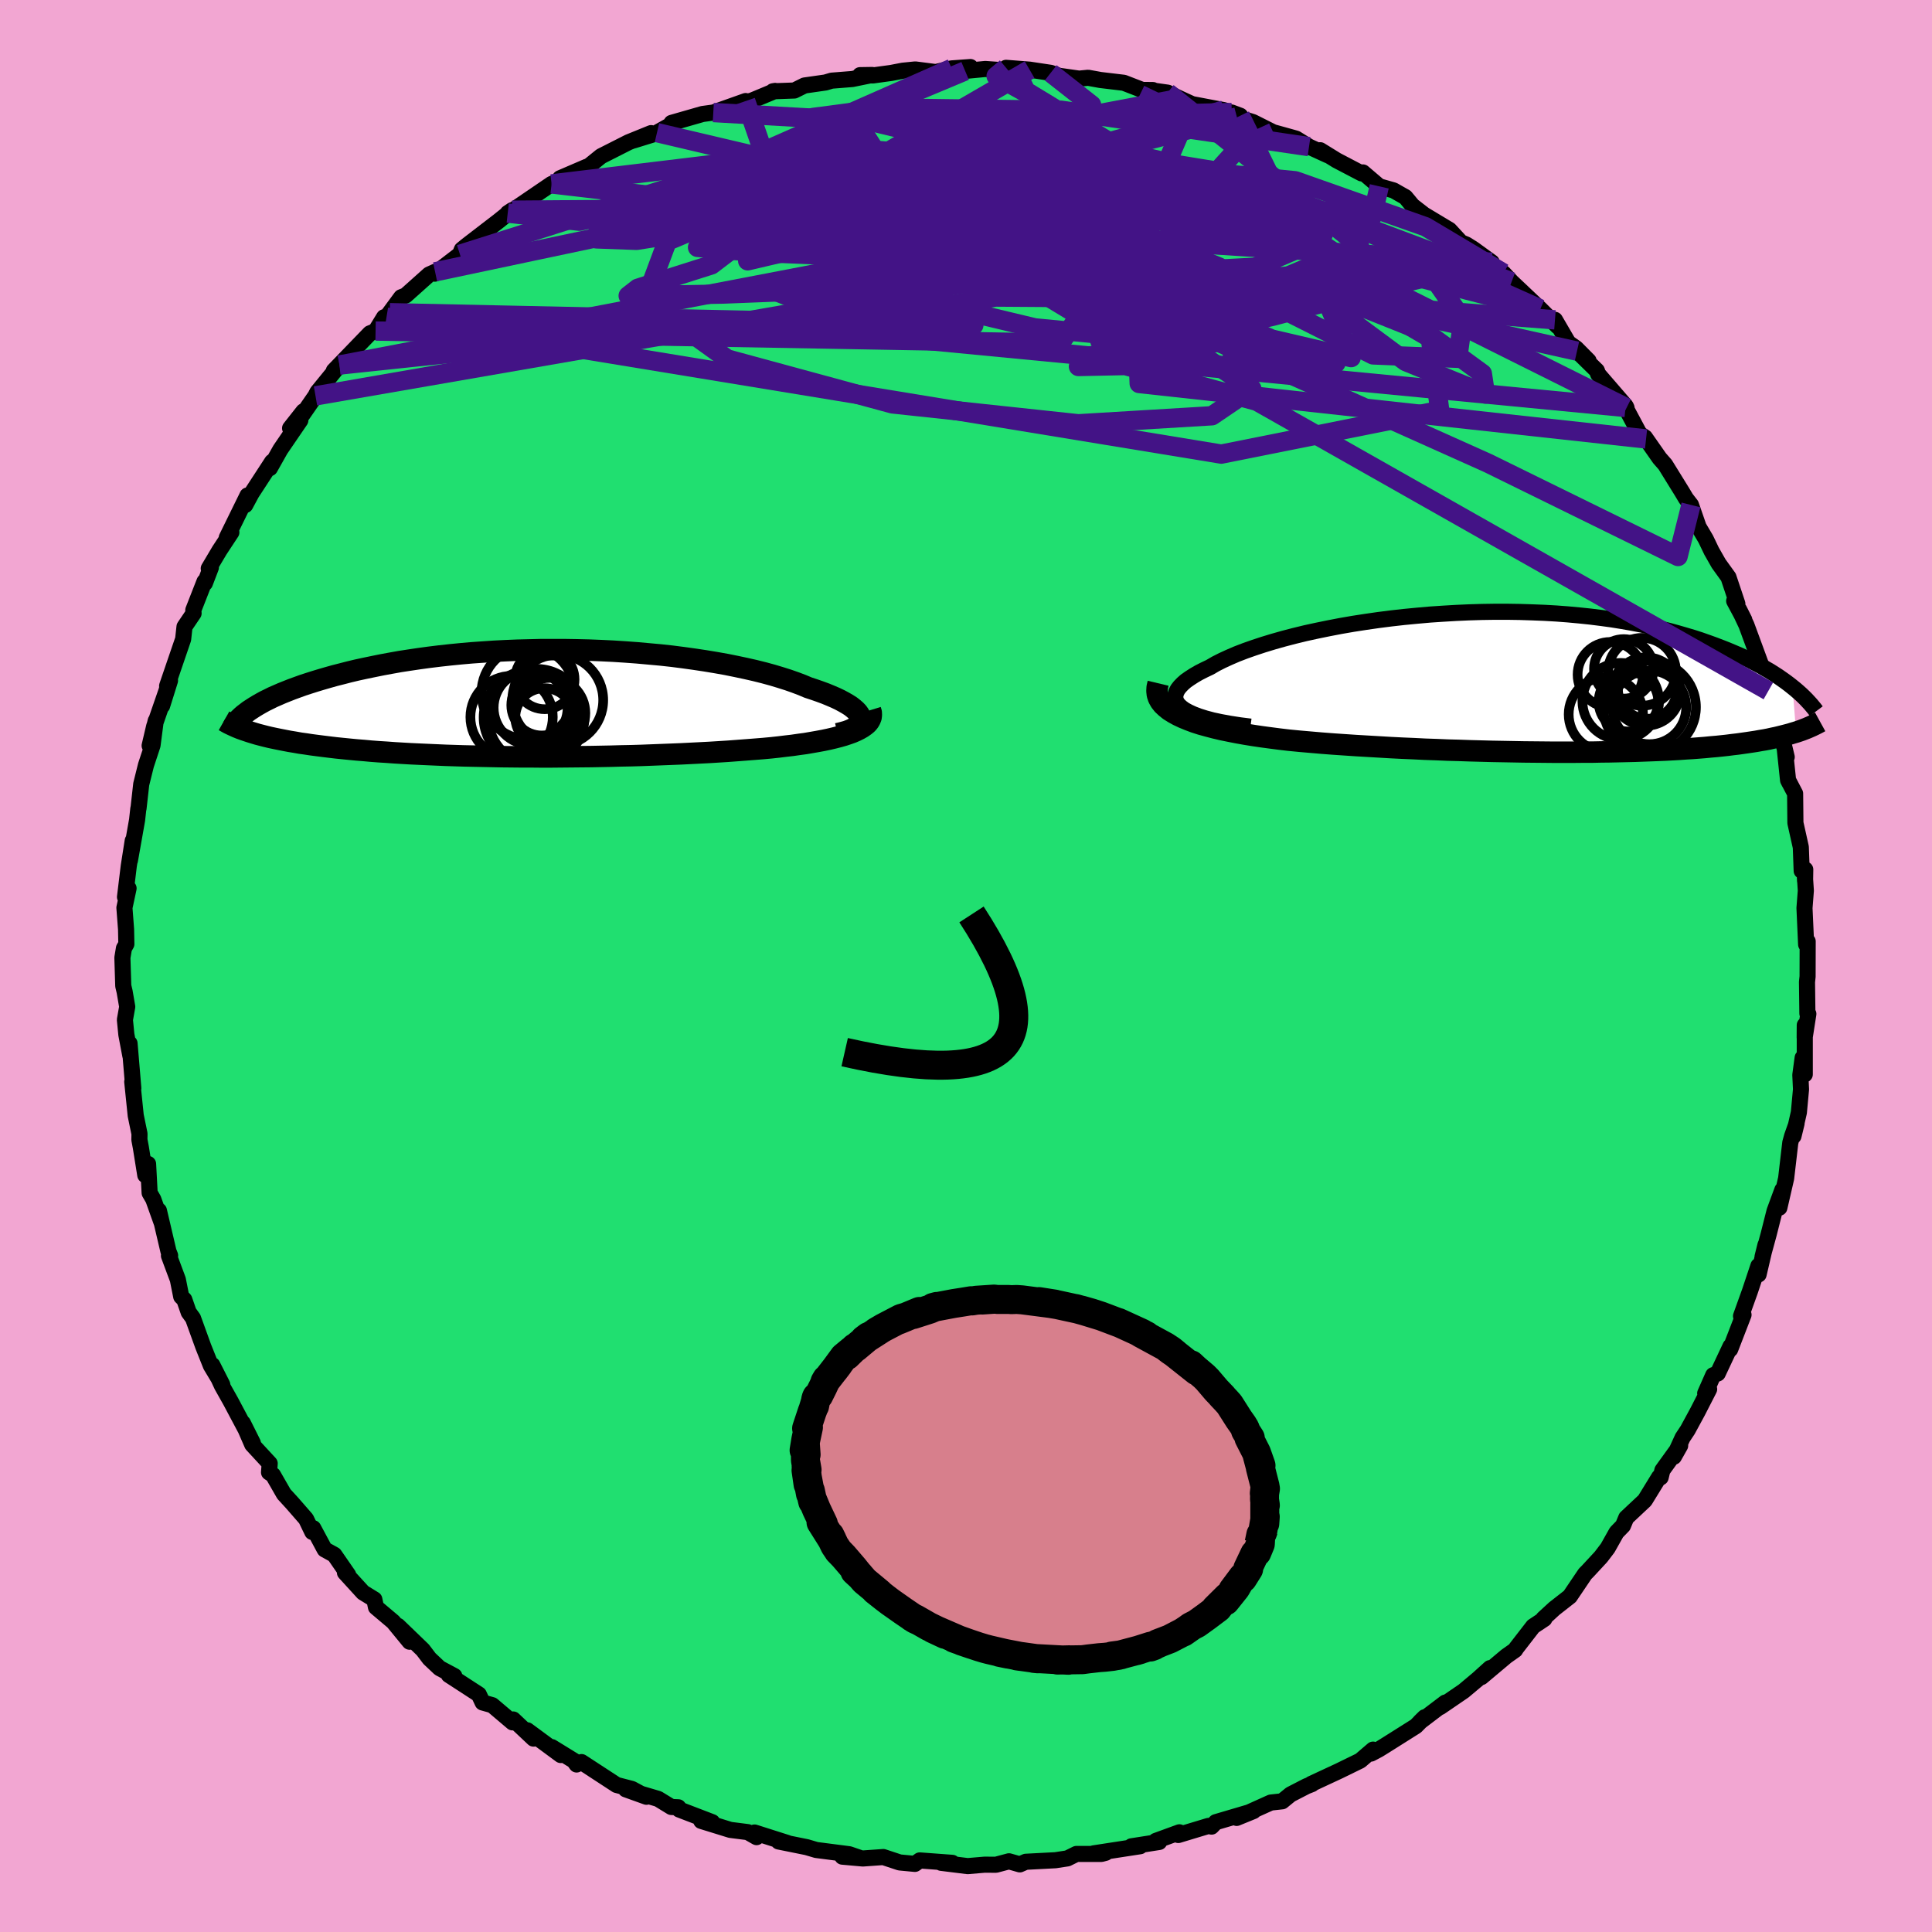 <svg xmlns="http://www.w3.org/2000/svg" width="500" height="500" viewBox="-100 -100 200 200"><defs><clipPath id="c"><path d="m33 1.56-.05-.2-.1-.2-.15-.21-.2-.21-.24-.21-.28-.22-.33-.21-.38-.22-.41-.22-.46-.22-.49-.21-.53-.22-.57-.21-.6-.21-.64-.21-.64-.27-.69-.26-.74-.26-.79-.25-.83-.25-.88-.24-.92-.23-.97-.22-.99-.21-1.04-.21-1.07-.19-1.09-.18-1.13-.17-1.15-.16-1.17-.15L12.28-5l-1.21-.11-1.22-.11-1.23-.09-1.24-.08-1.25-.06-1.25-.05-1.25-.03-1.25-.02H-.1l-1.23.03-1.22.03-1.2.05-1.19.06-1.17.08-1.15.08-1.13.1-1.11.11-1.09.12-1.06.13-1.03.14-1.01.15-.98.15-.95.17-.92.17-.89.18-.87.18-.83.18-.8.19-.77.2-.75.19-.71.2-.69.2-.66.2-.63.2-.61.2-.58.21-.55.2-.53.21-.5.2-.48.21-.46.2-.42.21-.41.2-.38.21-.35.2-.33.2-.31.2.22 2.5.4.12.42.11.43.11.46.11.47.1.49.1.51.1.52.1.55.09.56.1.58.08.59.09.61.08.63.08.65.08.67.08.69.07.7.07.73.07.75.06.76.07.79.06.8.05.82.06.84.05.86.05.87.04.89.04.91.04.92.04.93.03.95.03.96.02.97.02.99.02.99.02 1 .01 1.02.01h1.01l1.03.01H.92l1.04-.01L3 5.54l1.04-.01 1.05-.01 1.04-.02 1.04-.02 1.05-.03 1.04-.02 1.03-.03 1.03-.04 1.03-.04 1.02-.04 1.01-.04 1-.05.99-.05.98-.05.96-.06.95-.06.94-.07.92-.07.9-.07.88-.07.86-.08.74-.08.73-.09.7-.08.69-.1.67-.09.64-.11.63-.11.59-.11.57-.12.55-.13.51-.13.49-.14.45-.15.42-.15.39-.17"/></clipPath><clipPath id="b"><path d="m-35.37 2.62-.27-.25-.19-.26-.11-.26-.05-.27.03-.28.09-.28.15-.28.22-.28.28-.29.33-.29.4-.28.45-.29.5-.29.55-.28.59-.28.6-.35.67-.34.74-.34.79-.34.86-.33.91-.32.97-.32 1.02-.31 1.06-.3 1.11-.29 1.15-.28 1.19-.26 1.22-.25 1.25-.24 1.27-.22 1.29-.2 1.32-.19 1.33-.17 1.33-.15 1.35-.13 1.35-.12 1.35-.09 1.35-.08 1.34-.06 1.34-.04 1.32-.02h1.31l1.3.02 1.27.04 1.26.05 1.23.07 1.2.09 1.19.11 1.15.12 1.12.14 1.1.15 1.06.17 1.03.18 1 .19.97.21.93.21.9.22.87.24.83.24.81.24.77.25.74.26.72.26.68.26.66.26.64.27.61.26.58.27.56.27.53.28.52.27.48.28.47.27.44.28.42.27.4.28.38.27.36.27.34.27.37 4.67-.31.09-.32.1-.34.09-.35.09-.36.09-.37.09-.39.08-.4.09-.42.08-.43.07-.44.08-.46.07-.47.07-.49.07-.5.07-.52.06-.54.07-.55.06-.58.06-.59.05-.61.06-.63.05-.65.05-.67.04-.7.05-.71.04-.74.04-.75.03-.78.03-.8.03-.82.03-.85.02-.86.02-.89.02-.91.01-.93.02H6.2l-.97.01h-2L2.2 7.25l-1.04-.01-1.07-.01-1.08-.02-1.1-.02-1.11-.02-1.13-.03-1.14-.03-1.15-.04-1.16-.03-1.17-.05-1.18-.04-1.19-.06-1.19-.05-1.19-.06-1.19-.07-1.2-.07-1.19-.07-1.19-.08-1.18-.08-1.17-.09-1.16-.1-1.15-.1-1.13-.11-.93-.11-.92-.12-.9-.12-.88-.13-.86-.14-.84-.15-.81-.16-.78-.16-.76-.18-.72-.19-.69-.19-.65-.21-.61-.23-.56-.23-.53-.25"/></clipPath><filter id="a"><feTurbulence baseFrequency=".05" numOctaves="3" result="noise" type="noise"/><feDisplacementMap in="SourceGraphic" in2="noise" scale="2"/></filter></defs><rect width="100%" height="100%" x="-100" y="-100" fill="#F2A6D2"/><path fill="#20DF70" stroke="#000" stroke-linejoin="round" stroke-width="1.667" d="m87.12 1.09-.06.57.04 3.26.1.04-.38 2.44.01-1.28v5.1l-.22-1.72-.24 1.78.07 1.49-.22 2.38-.56 2.46.32-1.31-.46 1.3-.19.69-.43 3.69-.7 3.04.31-1.85-.81 2.2-.61 2.41-.63 2.31.3-1.21-.71 3.05-.02-.89-.88 2.64-.92 2.56.26-.13-1.38 3.57.03-.31-1.32 2.81-.47.18-.83 1.88.41-.43-1.2 2.34-1.02 1.88-.53.8-.9 1.97.65-1.15-1.84 2.55-.18.74-.16-.03-1.48 2.41-1.92 1.8-.34.82-.67.69-.91 1.62-.7.92-1.37 1.48-.27.27-1.58 2.34-1.61 1.26-1.13 1.04.1.03-1.16.77-1.75 2.26-.11.18-.92.65-2.57 2.16.89-.93-1.24 1.12-1.49 1.25-2.43 1.66.53-.46L47 78.24l.48-.47-.91.92-3.22 2.03-.63.39-.79.42.21-.41-1.33 1.14-2.19 1.07-2.88 1.34.07.02-.56.22-1.65.85-.87.71-1.18.13-3.53 1.59 1.74-.71-3.9 1.15-.44.46-.33-.07-3.11.94.11-.28-2.44.89.35.11-2.88.45.91-.01-4.82.74 1.25-.06-.45.12h-2.58l-.93.46-1.24.19-3.07.16-.62.27-1.12-.32-1.35.36-1.16-.01-1.77.15-2.74-.34h1.15l-3.37-.25-.5.36-1.58-.15-1.69-.56-2.12.15-2.12-.19 1.82.13-1.11-.38-3.41-.44-.98-.29-2.92-.59.9.15-3.39-1.08.21.48-.91-.52-1.81-.23-3.01-.93 1.14.13-3.42-1.31-.09-.23-.72-.03-1.37-.84-3.35-.99 2.14.77-1.51-.81-1.58-.41-3.63-2.37-.51.25-.28-.39-2.29-1.41.93.82-3.47-2.56.65.86-2.1-1.98-.07.3-2.1-1.78-1-.28-.39-.83-3.11-2.02.57.11-1.52-.81-1.05-.99-.69-.91-2.57-2.48 1.2 1.64-1.69-2.06-1.79-1.51-.17-.81-1.16-.71-1.88-2.06.33.22-1.43-2.07-1-.55-1.18-2.2-.1.39-.65-1.35-1.43-1.64-.86-.94-1.13-1.97-.41-.27.07-.92-1.81-1.96-.97-2.23 1.04 2.08-2.29-4.31-.91-1.62-1-2.15 1.03 2.03-1.18-1.97-.79-1.98-1.06-2.93-.45-.62-.45-1.3-.32-.32-.35-1.76-.92-2.47.12-.02-.17-.43-.99-4.22.28 1.24-.86-2.41-.38-.66-.16-3-.29 1.16-.46-2.87-.15-.8.01-.61-.39-1.89-.36-3.5.11.67-.39-4.64.08 1.26-.41-2.17-.15-1.53.24-1.35-.27-1.57-.14-.59-.09-2.92.16-.97.25-.44-.03-1.52-.17-2.24.43-2.01-.37.9.39-3.21.41-2.62-.29 2.04.74-4.18.13-1.18.02-.03.28-2.5.49-1.97.68-2.06.33-2.53-.63 2.57.47-2 1.64-4.74-.82 2.62.76-2.62-.24.56 1.66-4.85.14-1.28.94-1.39-.03-.33 1.16-2.96.04.17.62-1.62-.22.1 1.11-1.87 1.23-1.87-.48.56 2.15-4.38-.23.99.65-1.21 2.13-3.27-.23.66 1.08-1.92 2.07-3.03-1.06.82 1.38-1.75-.44.84 1.69-2.44.19-.38 2.29-2.81-.58.58 3.73-3.86.59-.24.88-1.43.25-.01.34-.46 1.18-1.6.46-.18 2.43-2.17.62-.28-.03.19 2.6-2 .2-.5.45-.37 1.91-1.47 1.42-1.09 1.42-1.14-.45.3.65-.37 3.89-2.65 1.04-.39.25-.04-.41-.16 2.79-1.2-.17.23 1.62-1.31 2.84-1.44 2.34-.95-1.85.77 2.4-.74.06-.08 1.96-1.1-.45.09 3.21-.92 1.11-.15 3.35-1.19.24.06.41-.11 2.4-1-.23.04 2.22-.08 1.05-.52 2.17-.31.64-.19 2.14-.17 2.05-.42-1.25.02 1.33.03 1.9-.26 1.19-.23 1.3-.13 2.11.27 1.66-.38 1.94-.14-.55.4 2.09-.2 3.21.23-1.06-.35 2.43.19 2.19.33.99.35-.45-.09 2.4.34.93-.09 1.27.23 2.43.29 1.91.74 1.1.01h-.41l1.93.27 1.25.6 1.29.59 3.28.62 1.7.58-.88-.33.53.46 1.67.53 2.09 1.05 1.8.5.57.16 1.34.83 1.94.89-.78-.52 1.7 1.05 2.58 1.35.14-.1 1.69 1.44 1.48.42 1.23.7.74.89 1.19.92 2.63 1.58 1.18 1.28.57.24.73.46 1.89 1.37-.54-.39 1.34 1.37.41.14.85.91 2.97 2.81 1.79 1.79-.27-.67 1.38 2.37.81.57 1.29 1.3-1.2-1 2.06 2.02.13.36 2.85 3.3.09.19-.11-.04 1.46 2.73.56.37.11.16 1.4 2 .58.66 1.75 2.83.4.67.52.67.79 2.28.74 1.25.6 1.25.74 1.3 1.01 1.4.92 2.75-.33-.29 1.05 1.96-.54-1.07.76 1.61 1.7 4.62v.5l.57 1.69-.26-.39.73 3.14.7 1.22.48 1.83.25 1.05-.19-.75.33 3.14.14.28-.07-.15.66 1.26.03 3.04.56 2.51.09 2.45.37-.14-.02 1.17-.02-.5.1 1.52L86.8-6l.17 3.77.16-.32-.01 3.64-.06.57" filter="url(#a)"/><path fill="#fff" d="m-35.37 2.62-.27-.25-.19-.26-.11-.26-.05-.27.03-.28.09-.28.15-.28.22-.28.28-.29.33-.29.4-.28.45-.29.5-.29.55-.28.59-.28.6-.35.67-.34.74-.34.79-.34.86-.33.91-.32.97-.32 1.02-.31 1.06-.3 1.11-.29 1.15-.28 1.19-.26 1.22-.25 1.25-.24 1.27-.22 1.29-.2 1.32-.19 1.33-.17 1.33-.15 1.35-.13 1.35-.12 1.35-.09 1.35-.08 1.34-.06 1.34-.04 1.32-.02h1.31l1.3.02 1.27.04 1.26.05 1.23.07 1.2.09 1.19.11 1.15.12 1.12.14 1.1.15 1.06.17 1.03.18 1 .19.97.21.93.21.9.22.87.24.83.24.81.24.77.25.74.26.72.26.68.26.66.26.64.27.61.26.58.27.56.27.53.28.52.27.48.28.47.27.44.28.42.27.4.28.38.27.36.27.34.27.37 4.67-.31.09-.32.1-.34.09-.35.09-.36.09-.37.09-.39.08-.4.09-.42.08-.43.07-.44.08-.46.07-.47.07-.49.07-.5.07-.52.06-.54.07-.55.06-.58.06-.59.05-.61.06-.63.05-.65.05-.67.04-.7.05-.71.04-.74.04-.75.03-.78.03-.8.03-.82.03-.85.02-.86.02-.89.02-.91.01-.93.02H6.2l-.97.01h-2L2.2 7.25l-1.04-.01-1.07-.01-1.08-.02-1.1-.02-1.11-.02-1.13-.03-1.14-.03-1.15-.04-1.16-.03-1.17-.05-1.18-.04-1.19-.06-1.19-.05-1.19-.06-1.19-.07-1.2-.07-1.19-.07-1.19-.08-1.18-.08-1.17-.09-1.16-.1-1.15-.1-1.13-.11-.93-.11-.92-.12-.9-.12-.88-.13-.86-.14-.84-.15-.81-.16-.78-.16-.76-.18-.72-.19-.69-.19-.65-.21-.61-.23-.56-.23-.53-.25" filter="url(#a)" transform="translate(57.65 -29.39)"/><path fill="#fff" d="m33 1.56-.05-.2-.1-.2-.15-.21-.2-.21-.24-.21-.28-.22-.33-.21-.38-.22-.41-.22-.46-.22-.49-.21-.53-.22-.57-.21-.6-.21-.64-.21-.64-.27-.69-.26-.74-.26-.79-.25-.83-.25-.88-.24-.92-.23-.97-.22-.99-.21-1.04-.21-1.07-.19-1.09-.18-1.13-.17-1.15-.16-1.17-.15L12.28-5l-1.21-.11-1.22-.11-1.23-.09-1.24-.08-1.25-.06-1.25-.05-1.25-.03-1.25-.02H-.1l-1.23.03-1.22.03-1.2.05-1.19.06-1.17.08-1.15.08-1.13.1-1.11.11-1.09.12-1.06.13-1.03.14-1.01.15-.98.15-.95.17-.92.17-.89.18-.87.18-.83.18-.8.19-.77.2-.75.19-.71.2-.69.2-.66.2-.63.2-.61.2-.58.21-.55.2-.53.21-.5.2-.48.21-.46.2-.42.21-.41.2-.38.21-.35.2-.33.2-.31.2.22 2.5.4.12.42.11.43.11.46.11.47.1.49.1.51.1.52.1.55.09.56.1.58.08.59.09.61.08.63.08.65.08.67.08.69.07.7.07.73.07.75.06.76.07.79.06.8.05.82.06.84.05.86.05.87.04.89.04.91.04.92.04.93.03.95.03.96.02.97.02.99.02.99.02 1 .01 1.02.01h1.01l1.03.01H.92l1.04-.01L3 5.54l1.04-.01 1.05-.01 1.04-.02 1.04-.02 1.05-.03 1.04-.02 1.03-.03 1.03-.04 1.03-.04 1.02-.04 1.01-.04 1-.05.99-.05.98-.05.96-.06.95-.06.94-.07.92-.07.9-.07.88-.07.86-.08.74-.08.73-.09.7-.08.69-.1.67-.09.64-.11.63-.11.59-.11.57-.12.55-.13.51-.13.49-.14.45-.15.42-.15.39-.17" filter="url(#a)" transform="translate(-43.91 -27.2)"/><g fill="none" stroke="#000" transform="translate(57.65 -29.39)"><path stroke-linejoin="round" stroke-width="1.667" d="m-28.2 4.61-1.11-.14-1.03-.16-.93-.17-.84-.18-.75-.2-.67-.21-.58-.22-.5-.23-.42-.23-.34-.25-.27-.25-.19-.26-.11-.26-.05-.27.03-.28.09-.28.15-.28.22-.28.28-.29.33-.29.4-.28.45-.29.5-.29.55-.28.59-.28.6-.35.67-.34.74-.34.79-.34.86-.33.91-.32.97-.32 1.02-.31 1.06-.3 1.11-.29 1.15-.28 1.19-.26 1.22-.25 1.25-.24 1.27-.22 1.29-.2 1.32-.19 1.33-.17 1.33-.15 1.35-.13 1.35-.12 1.35-.09 1.35-.08 1.34-.06 1.34-.04 1.32-.02h1.31l1.3.02 1.27.04 1.26.05 1.23.07 1.2.09 1.19.11 1.15.12 1.12.14 1.1.15 1.06.17 1.03.18 1 .19.97.21.93.21.9.22.87.24.83.24.81.24.77.25.74.26.72.26.68.26.66.26.64.27.61.26.58.27.56.27.53.28.52.27.48.28.47.27.44.28.42.27.4.28.38.27.36.27.34.27.32.26.3.26.29.26.27.26.25.25.23.25.23.25.2.24.19.23.18.24" filter="url(#a)"/><path stroke-linejoin="round" stroke-width="2.222" d="m-37.76.12-.1.42-.02.39.04.37.12.36.19.34.25.32.32.3.36.29.43.27.47.26.53.25.56.23.61.23.65.21.69.19.72.19.76.18.78.16.81.16.84.15.86.14.88.13.9.12.92.12.93.11 1.13.11 1.15.1 1.16.1 1.17.09 1.18.08 1.19.08 1.19.07 1.2.07 1.19.07 1.19.06 1.19.05 1.19.06 1.18.04 1.17.05 1.16.03 1.15.04 1.14.03 1.13.03 1.11.02 1.1.02 1.08.02 1.07.01 1.04.01 1.03.01h2l.97-.01h.95l.93-.02.91-.01.89-.02.86-.02.85-.02.82-.03.8-.03.78-.03.75-.03.74-.04.71-.04.7-.05.67-.04.65-.05.63-.05.61-.06.59-.05.58-.06.55-.06.54-.07.52-.06.5-.07.49-.07.47-.07.46-.07.44-.08.43-.07.42-.08.4-.09.39-.08.37-.09.36-.09.35-.09.34-.09.32-.1.31-.09.3-.1.29-.1.28-.11.26-.1.25-.11.25-.11.23-.11.22-.11.21-.11.2-.11" filter="url(#a)"/><circle cx="12.332" cy="-1.065" r="3.512" clip-path="url(#b)" filter="url(#a)"/><circle cx="13.092" cy="2.615" r="3.814" clip-path="url(#b)" filter="url(#a)"/><circle cx="13.117" cy="2.59" r="4.796" clip-path="url(#b)" filter="url(#a)"/><circle cx="10.927" cy="2.03" r="3.084" clip-path="url(#b)" filter="url(#a)"/><circle cx="12.892" cy=".745" r="3.052" clip-path="url(#b)" filter="url(#a)"/><circle cx="9.047" cy="-.77" r="3.384" clip-path="url(#b)" filter="url(#a)"/><circle cx="10.442" cy="-1.37" r="3.08" clip-path="url(#b)" filter="url(#a)"/><circle cx="10.127" cy="1.98" r="3.966" clip-path="url(#b)" filter="url(#a)"/><circle cx="8.587" cy="3.34" r="3.846" clip-path="url(#b)" filter="url(#a)"/><circle cx="12.747" cy=".97" r="3.536" clip-path="url(#b)" filter="url(#a)"/></g><g fill="none" stroke="#000" transform="translate(-43.91 -27.2)"><path stroke-linejoin="round" stroke-width="2.222" d="m30.62 3.15.49-.12.43-.12.37-.14.32-.15.26-.16.21-.16.15-.18.1-.18.05-.18v-.2l-.05-.2-.1-.2-.15-.21-.2-.21-.24-.21-.28-.22-.33-.21-.38-.22-.41-.22-.46-.22-.49-.21-.53-.22-.57-.21-.6-.21-.64-.21-.64-.27-.69-.26-.74-.26-.79-.25-.83-.25-.88-.24-.92-.23-.97-.22-.99-.21-1.04-.21-1.07-.19-1.09-.18-1.13-.17-1.15-.16-1.17-.15L12.28-5l-1.21-.11-1.22-.11-1.23-.09-1.24-.08-1.25-.06-1.25-.05-1.25-.03-1.25-.02H-.1l-1.23.03-1.22.03-1.2.05-1.19.06-1.17.08-1.15.08-1.13.1-1.11.11-1.09.12-1.06.13-1.03.14-1.01.15-.98.15-.95.17-.92.17-.89.18-.87.18-.83.18-.8.19-.77.2-.75.19-.71.2-.69.2-.66.2-.63.2-.61.2-.58.21-.55.2-.53.21-.5.2-.48.21-.46.2-.42.21-.41.2-.38.21-.35.2-.33.2-.31.2-.29.19-.26.2-.25.19-.22.19-.2.19-.18.18-.16.19-.14.18-.12.17-.1.18" filter="url(#a)"/><path stroke-linejoin="round" stroke-width="2.222" d="m34.02.71.08.26.01.25-.03.24-.09.23-.13.22-.18.21-.23.19-.27.19-.31.18-.34.17-.39.17-.42.15-.45.15-.49.14-.51.13-.55.13-.57.12-.59.11-.63.11-.64.11-.67.09-.69.1-.7.08-.73.09-.74.08-.86.08-.88.07-.9.07-.92.07-.94.07-.95.06-.96.06-.98.05-.99.05-1 .05-1.01.04-1.02.04-1.03.04-1.03.04-1.03.03-1.04.02-1.05.03-1.04.02-1.04.02-1.05.01L3 5.54l-1.04.01-1.04.01H-.11l-1.03-.01h-1.01l-1.02-.01-1-.01-.99-.02-.99-.02-.97-.02-.96-.02-.95-.03-.93-.03-.92-.04-.91-.04-.89-.04-.87-.04-.86-.05-.84-.05-.82-.06-.8-.05-.79-.06-.76-.07-.75-.06-.73-.07-.7-.07-.69-.07-.67-.08-.65-.08-.63-.08-.61-.08-.59-.09-.58-.08-.56-.1-.55-.09-.52-.1-.51-.1-.49-.1-.47-.1-.46-.11-.43-.11-.42-.11-.4-.12-.39-.12-.36-.12-.35-.12-.33-.12-.32-.13-.29-.13-.28-.13-.27-.13-.25-.14-.23-.13" filter="url(#a)"/><circle cx=".27" cy="1.456" r="3.016" clip-path="url(#c)" filter="url(#a)"/><circle cx="-.015" cy=".196" r="3.144" clip-path="url(#c)" filter="url(#a)"/><circle cx="-1.16" cy=".466" r="3.828" clip-path="url(#c)" filter="url(#a)"/><circle cx="-3.13" cy="1.431" r="4.264" clip-path="url(#c)" filter="url(#a)"/><circle cx=".855" cy="1.016" r="3.648" clip-path="url(#c)" filter="url(#a)"/><circle cx="1.65" cy="-.324" r="4.704" clip-path="url(#c)" filter="url(#a)"/><circle cx=".305" cy="-2.464" r="3.08" clip-path="url(#c)" filter="url(#a)"/><circle cx="-.57" cy="1.431" r="4.986" clip-path="url(#c)" filter="url(#a)"/><circle cx="-1.425" cy="-1.079" r="4.82" clip-path="url(#c)" filter="url(#a)"/><circle cx="-1.135" cy="1.476" r="4.888" clip-path="url(#c)" filter="url(#a)"/></g><g fill="none" stroke="#431386" stroke-linejoin="round" stroke-width="2"><path d="m-.09-92.66-7.92 3.32 7.26 5.01 5.25 4.65 2.88 1.74 2.6-.48 3.19-.17 4.11 2.03 4.41 3.79 2.55 3.07-1.41-.25-4.33-4.02-2.21-5.39 5.25-3.14 12.54 1.21 13.49 4.76 8.06 4.8" filter="url(#a)"/><path d="m20.87-90.41 19.86 15.86-7.36 3.11-5.86.67.53 1.45 1 1.79-2.4.52-5.23-1.48-6.02-2.79-5.65-2.71-5.03-1.75-4.39-.97-3.64-.99-2.29-1.51 2.23-1.53 16.75.85 46.08 11.88" filter="url(#a)"/><path d="M83.06-28.48 30.11-58.46l-13.63-3.7-4.84.1.62-1.02 5.43-.78 7.56 1.19 4.34 2.91-4.13 2.8-13.83.83-19.25-2.06-17.1-4.65-8.48-6.1 2.27-6.09 11.49-4.83 19.19-2.28 27.52 3.84 41.11 20.52" filter="url(#a)"/><path d="m-52.39-73.67 35.3-11.19 6.56-1.29 2.6 4.03 6.47 6.03 10.78 5.06 11.16 2.17 6.44-.9-.74-2.61-6.3-2.49-7.93-1.4-6.22-.86-3.1-1.8L3-82.4l4.01-4.01L13-89.14l-4.23-3.32" filter="url(#a)"/><path d="m4.15-92.98-1.03.86 5.46 3.03 5.56 4.28-1.23 3.16-9.29 1.28-12.58-.14-9.51-.97-2.93-1.38 3.12-1.3 6.21-.51 6.81.57 7.16 1.02 8.27.26 8.07-.72 7.61 1.24 30.63 11.48" filter="url(#a)"/><path d="m-47.44-77.94 7.41.84 17.9-3.99 15.7-2.48 11.25-1.32 7.93-.16 7.23 1.66 8.22 3.72 8.61 4.93 6.65 4.42 2.14 2.35-3.53-.22-8.45-2.07L22-72.89 8.56-75.25l-14.61-2-13.93-1.78-7.8-1.34 7.48-1.42 42.42-8.02" filter="url(#a)"/><path d="m42.78-80.71-.71 3.09-13.76-1.48-10.49-1.96-5.42-2.34-2.57-2.23-.7-1.12 1.32.81 2.99 2.77 3.12 3.81 1.22 3.35-1.57 1.56-3.19-.62-2.56-2.09-.7-2.39.37-1.78.44-.64 1.82 1.64 4.18 6-6.8 9.86-70.89-1.26" filter="url(#a)"/><path d="m-1.48-92.92-21.46 9.46 9.05 4.3 18.49-.02 14.66-1.34 8.04-.87 3.28.26.63 1.57-1.94 2.65-6.53 2.94-12.85 2.35-17.76 1.38-17.26.68-9.84.18 1-.78 7.62-2.42 6.24-4.75L6.58-92.79" filter="url(#a)"/><path d="m75.05-47.73-1.34 5.34-19.69-9.67L29.18-63.2l-18.5-8.38-9.18-5.29-1.23-2.55 4.25-.22 6.21 1.35 3.86 1.67-1.52.66-5.66-.94-3.75-1.74 5.1-.91 14.36.62 15.39 1.58 20.94 9.34" filter="url(#a)"/><path d="m-42.9-80.96 20.05-2.42 14.37 5.66 6.14 3.04-.16-.34.51-.51 4.45 1.02 6.79 1.72 6 .48 3.16-1.93.17-3.67-1.52-3.27-1.69-.88-2.35.78-3.85-1.68 18.87-4.93" filter="url(#a)"/><path d="m54.42-72.85-12.6 2.93-9.99 2.64-5.58 1.3-7.67-1.26-7.22-1.93-2.9-.61 1.85.97 3.95 1.3 2.48.3-1.36-.9-5.23-1.09-7.11-.05-6.43 1.13-3.9 1.06.09-.69 5.81-3.05 12.07-4.44 13.16-4.63 4.3-4.75 3.66-1.69" filter="url(#a)"/><path d="m5.21-92.63.98 2.06 8.62 5.24.05 3.97-7.48 1.32-6.98-.51-1-.89 5.67.02 9.92 1.48 10.8 2.63 8.73 2.74 4.82 1.74.53.21-2.94-.98-5.13-1.38-6.6-1.28-8.27-1.42-10.25-2.14-11.17-2.95-8.93-2.98-2.42-2.09 7.41-.98 18.26.23 25.68 3.77" filter="url(#a)"/><path d="m-59.99-67.17 86.42 14.18 22.61-4.52-.97-7.48-7.27-4.26-7.23-1.42-5.76-.75-6-1.46-8.93-2.16L.63-77.03l-12.07-.91-6.7.5 1.83 1.56 11.63 1.4 25.55-.48 33.55 2.11" filter="url(#a)"/><path d="m55.22-71.87-21.69.41 11.99 8.89 8.25 3.36-.32-2.12-5.75-4.2-7.91-3.16-8.34-.79-7.79 1.19-6.05 1.93-3.22 1.48-.53.19.29-1.53-1.48-3.2-4.43-4.18-5.61-3.79-2.61-1.62 4.44 1.96 12.18 5.56 15.01 6.59 8.22 1.92-3.21-7.5 18.56-1.39" filter="url(#a)"/><path d="m68.27-57.82-76.05-7.3-12.31-4.87 8.99-1.53 13.47-.35 11.53-1.21 7.27-2.09 3.07-1.73.12-.41-1.36.99-1.6 1.84-1.22 1.81-1.14.97-1.46-.1-1.36-.14-1.25.95.39.14 40.27-.88" filter="url(#a)"/><path d="M70.4-54.56 17.93-60.3l-.14-3.53 2.39-1.36.85 1.25-.72 1.59-1.41.38.07-.7 2.79-1.01 4.33-.91 3.24-1.01.22-1.62-2.97-2.63-4.97-3.71-5.42-4.38-4.58-4.17-3.12-2.88-2.14-.8-3.39 1.3-8.16 2.34-14.89.47-2.72-7.86" filter="url(#a)"/><path d="M-59.65-67.63.81-66.34l-.46-8.65-3.94-4.83 5.89.41 12.12 4.07 10 5.22 1.75 3.92-7.18 1.29-11.86-1.15-10.69-2.55-5.78-2.96-.8-2.79 1.82-2.29 1.81-1.27-.44.37-5.41 2.15L-22.6-73l.14-2.02L26.69-88.6" filter="url(#a)"/><path d="m28.39-88.02 4.65 9.45-2.21 9.19-2.51 2.56-.96-2.28-2.98-4.62-5.04-4.41-3.42-2.41 1.13-.17 4.56.98 3.34.86-3.07.31-11.5-.01-16.3-.27-15.13-.19-33.91 7.17" filter="url(#a)"/><path d="M-67.34-59.02.52-70.79l29.41-1.55 6.57-2.8-1.75-3.05-2.63-2.01-2.17-.85-2.98-.11-4.62.18-5.62.13-5.25-.14-3.72-.33-1.45-.04 1.42.93L12.28-78l6.63 3.73 5.75 3.92 1.73 2.47-2.24-.38-2.39-4.28-1.6-9.12 3.25-7.56" filter="url(#a)"/><path d="m-42.9-80.96 51.75 6.03 4.58-5.36-3.53-4.03-5.52-1.95-5.73-.98-3.87-.37-.33.51L-2-85.44l6.24 2.71 6.78 3.24 5.44 2.87 3.65 1.61 2.97-.2 3.5-1.71 2.82-1.9-3.88-.14-23.23 3.88-67.15 12.87" filter="url(#a)"/><path d="m-26.16-88.35 16.32.93 16.62 3.99 3.74 3.08-2.79 1.37-1.78 1.02.78 1.58-.24 1.8-5.38 1.13-10.87.07-11.87-.49-6.16-.52 4.19-.77 13.88-1.26 20.7 1.11 52.27 11.66" filter="url(#a)"/><path d="m27.51-88.35-27.72.65-5.9 1.82 1.87 1.28-2.31 2.27-8.38 3.13-10.64 2.73-8.52 1.35-4.16-.15.24-1.19 3.62-1.59 6.07-1.58 7.9-1.47 8.8-1.48 7.86-1.55 4.35-1.39-.96-.68-5.08.71-3.9 2.34 3.91 3.26 7.77 1.7-34.32-8.08" filter="url(#a)"/><path d="m-64.86-62.21 59.18-6.25 12.1-6.13 6.1-1.92 3.4 1.63 3.12 3.7 5.58 4.24 7.47 3.4 5.78 1.61.43-.49-6.06-2.25-10.46-3.16-10.75-3.04-7.18-1.99-2.03-.41 2 1.16 3.91 2.37 5.08 3.08 7.15 3.16 7.67 1.6-.15-3.69-14.29-12.32 6.16-12.77" filter="url(#a)"/><path d="m60.97-66.89-30.76-2.38 11.93 6.01 8.76.35.54-3.99-3.12-4.46-3.03-2.87-1.97-1.33-1.71-.75-2.66-.94-4.37-1.33-5.96-1.48-6.29-1.24-4.53-.58-.81.44 3.38 1.54 5.98 2.2 5.85 1.91 3.76.7 1.01-.62-4.53-1.31-21.09-1.66-58.34.44" filter="url(#a)"/></g><path fill="none" stroke="#000" stroke-linejoin="round" stroke-width="3" d="M-12.56 8.92Q13.7 14.865.57-5.338" filter="url(#a)"/><path fill="#D77F8C" stroke="#000" stroke-linejoin="round" stroke-width="3" d="m30.34 59.74.18-.87-.05.96-.36.87-.22.16-.72 1.52.09.04-.61.97v-.15l-1.03 1.38.68-.87-.37.64-1.07 1.34.22-.44-1.25 1.24.46-.36-.23.3-1.17.88-1 .72-.62.32-.78.57.76-.53-.84.55-1.31.68-1.27.49.38-.15-1.12.5.38-.14-.35.05-1.48.47.38-.11-2.3.61-.63.05.98-.13-.9.17-.81.09-.56.04-1.15.13-.59.08-2.59.04 1.23-.03-.11.05-3.55-.19.41.04-1.57-.22-.61-.08.36.05-2.17-.42.87.18-1.94-.45-.46-.12-.63-.19.09.03-1.85-.62 1.06.36-1.83-.65.5.18-2.68-1.16 1.24.58-1.69-.82-1.36-.78-.36-.17.67.36-.37-.17-1.22-.83-1.35-.95-.59-.45-.95-.75.41.29-1.53-1.27-.53-.61-.01-.02-.46-.38.52.48-.64-.8-1.03-1.2-.56-.58v-.01l-.37-.55-.49-1.03.24.49-1.17-1.86.07-.16.18.34-.71-1.5-.48-1.16.08.34-.24-1.12.01.33-.46-2.45.21 1.46-.2-1.87.1.36-.17-.98-.01-1.7.08 1.11-.21-.45.18-1.1.27-1.27-.19.11.58-1.75.08-.2.27-.89-.1.51.13-.74.08-.2.22-.15.42-.84.39-.84-.17.29 1.41-1.82-.44.58.99-1.35.81-.67-.51.53.84-.82.07-.01 1.35-1.13v-.02l-.45.34 1.58-1.01-.34.19.73-.43 1.84-.96.52-.15-.78.32 2.15-.89-.63.32 1.71-.55.35-.15.38-.14-.38.1 2.12-.4.96-.15.85-.14.12.02.42-.07 1.83-.12-1.21.1 1.34-.09.15.03H4.4l.31.02.54-.02.56.04 3.4.44-1.66-.26 1.9.32 2.07.45-.18-.05 1.73.48-1.12-.32 1.99.61-.69-.23.73.24 1.96.74-.17-.08 2.45 1.12-.32-.13.76.37-.54-.24 2.52 1.37.59.39.45.37-.85-.61.34.26.41.28 2.32 1.84-.63-.65.46.43.93.79.33.33.92 1.08.67.7-.16-.15.51.54.34.38.98 1.54.41.58.23.38.13.37-.09-.16.5.78-.14-.01.78 1.53.47 1.33-.41-1.11.4 1.5-.06-.16.49 1.92-.08.72.12-.48-.09.54-.01.58.09.6-.06-.18v2.08l.05-.71-.28 1.64.11-.32" filter="url(#a)"/></svg>